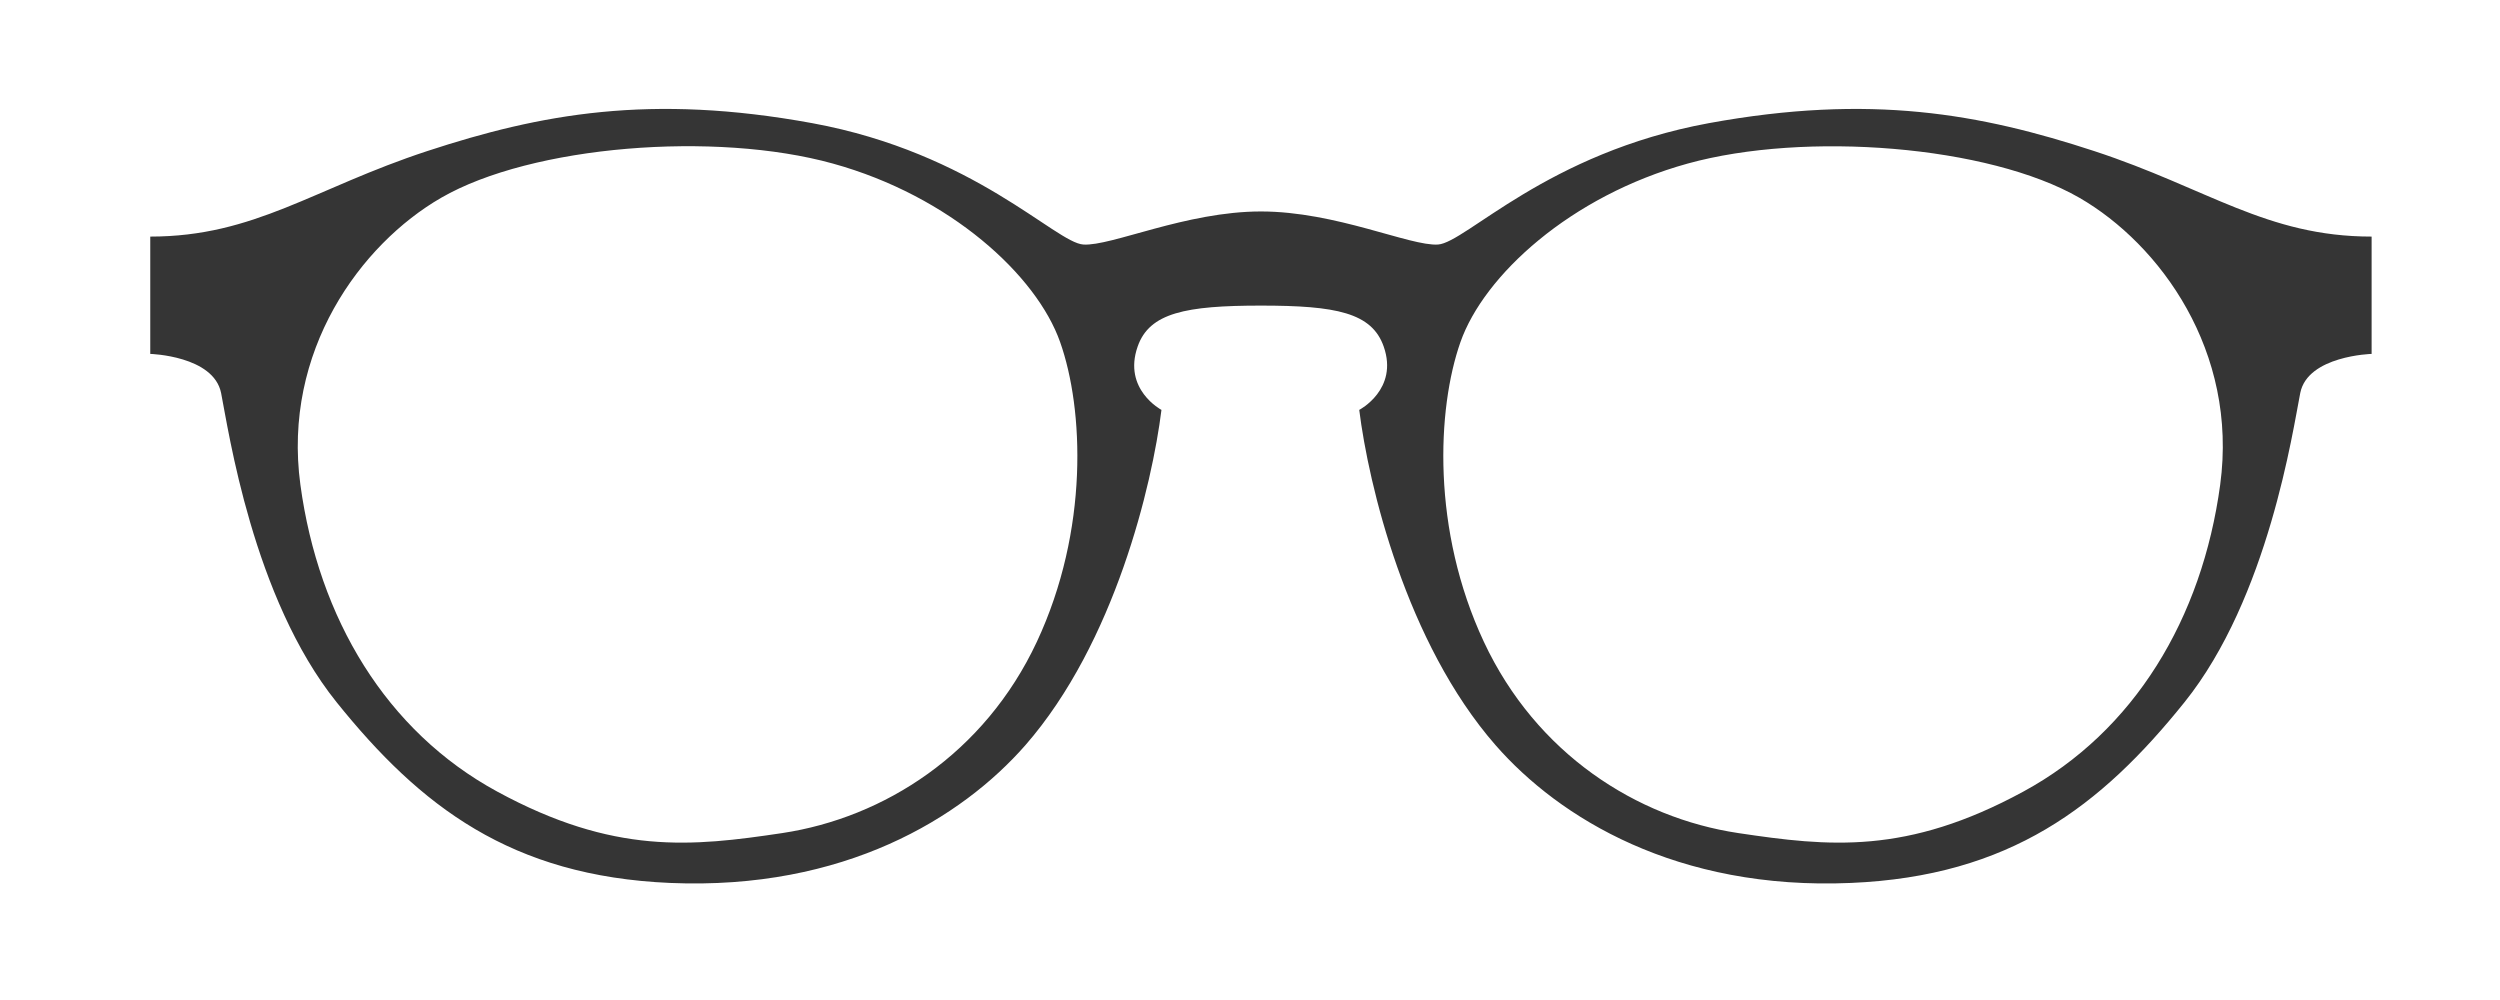 <?xml version="1.0" encoding="utf-8"?>
<!-- Generator: Adobe Illustrator 24.0.1, SVG Export Plug-In . SVG Version: 6.00 Build 0)  -->
<svg version="1.1" id="Capa_1" xmlns="http://www.w3.org/2000/svg" xmlns:xlink="http://www.w3.org/1999/xlink" x="0px" y="0px"
	 viewBox="0 0 1920 768" style="enable-background:new 0 0 1920 768;" xml:space="preserve">
<style type="text/css">
	.st0{fill:#353535;}
</style>
<g id="_x2018_ëîé_x5F_2">
</g>
<g id="_x2018_ëîé_x5F_1">
	<g>
		<path class="st0" d="M1608.3,116c-87.3-28.6-171.6-44.2-296-21.4c-124.4,22.9-186.4,91.7-207.9,93.2c-21.4,1.4-78.3-25.4-136-25.4
			c-57.6,0-114.9,26.8-136.4,25.4c-21.4-1.4-83.6-70.3-208.1-93.2C499.5,71.8,415.4,87.4,328.2,116s-132.6,65.7-212.8,65.7v90.1
			c0,0,48.6,1.4,54.4,30c5.7,28.6,24.3,157.3,88.7,237.5c64.4,80.1,134,133.5,256.1,138.8c133.7,5.7,224-50,272.9-105.8
			C856.2,493.6,884.9,372,892,314.8c0,0-29.8-15.7-18.3-48.6c9-26,37-31.5,94.7-31.5s85.2,5.4,94.3,31.5
			c11.5,32.9-18.8,48.6-18.8,48.6c7.1,57.2,35.9,178.8,104.7,257.5c48.8,55.8,139.2,111.6,272.9,105.8
			c122-5.2,191.8-58.6,256.2-138.8s83.2-208.8,88.9-237.5c5.7-28.6,54.8-30,54.8-30v-90.1C1740.7,181.7,1695.5,144.6,1608.3,116z
			 M796.3,492.9C756.1,578.8,679,628,600.8,639.8c-69.4,10.4-129.3,16.9-219-31.9c-85.2-46.3-137.2-133.1-151.1-235.6
			c-13.9-102.6,46.3-184.7,108.1-220.4c69.8-40.3,210.7-51.3,300.8-26.3c90.1,24.9,156.6,85.9,174.6,137.2
			C832.3,314,836.5,406.9,796.3,492.9z M1705.1,372.3c-13.9,102.6-65.9,189.3-151.1,235.6c-89.7,48.8-149.5,42.3-219,31.9
			c-78.2-11.7-155.2-61-195.4-146.9c-40.2-85.9-36-178.8-18-230.1c18-51.3,84.5-112.3,174.6-137.2c90.1-24.9,231-13.9,300.8,26.3
			C1658.8,187.6,1719,269.7,1705.1,372.3z"/>
	</g>
</g>
</svg>
